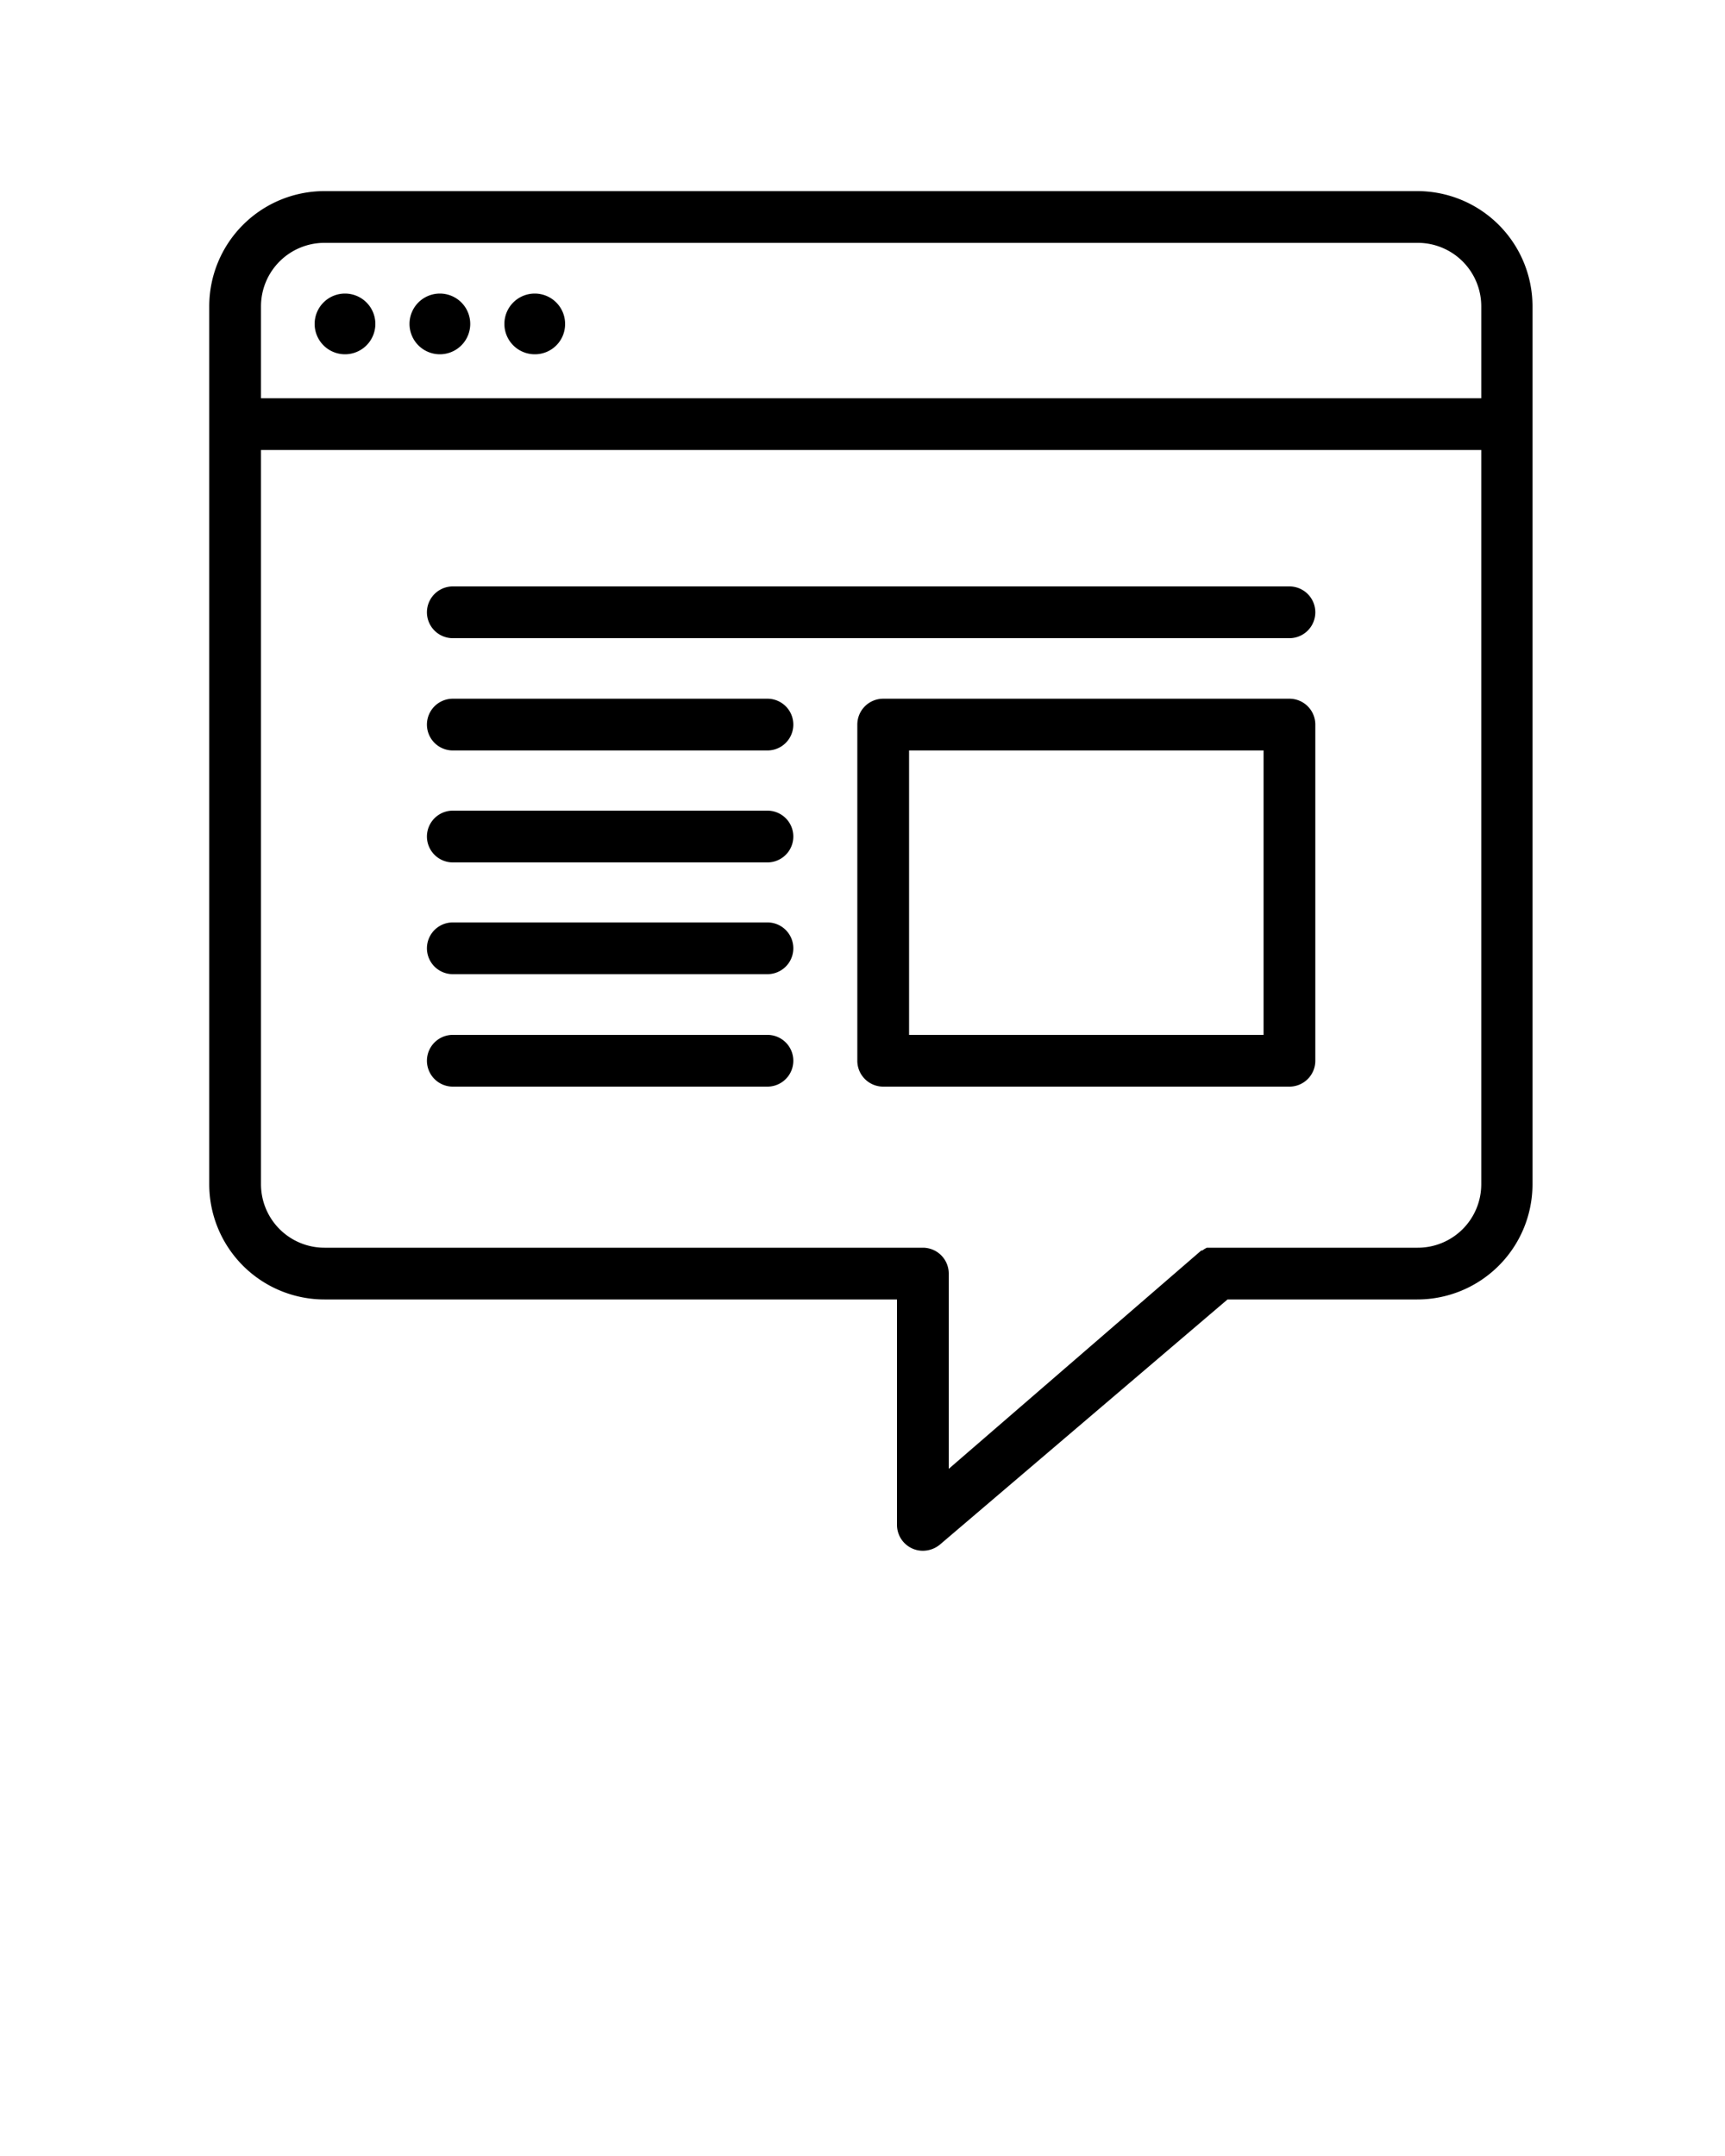 <svg xmlns="http://www.w3.org/2000/svg" viewBox="0 0 100 125" x="0px" y="0px"><title>Blogging</title><g data-name="Iconos"><path d="M74.75,40.51H51.2A1.5,1.5,0,0,0,49.7,42V61.47A1.5,1.5,0,0,0,51.2,63H74.75a1.5,1.5,0,0,0,1.5-1.5V42A1.5,1.5,0,0,0,74.75,40.51ZM73.25,60H52.7V43.51H73.25Z"/><path d="M74.75,34H26.25a1.5,1.5,0,0,0,0,3h48.5a1.5,1.5,0,0,0,0-3Z"/><path d="M44.49,60H26.25a1.5,1.5,0,0,0,0,3H44.49a1.5,1.5,0,1,0,0-3Z"/><path d="M44.49,40.51H26.25a1.5,1.5,0,1,0,0,3H44.49a1.5,1.5,0,0,0,0-3Z"/><path d="M44.49,47H26.25a1.5,1.5,0,0,0,0,3H44.49a1.5,1.5,0,0,0,0-3Z"/><path d="M44.49,53.48H26.25a1.5,1.5,0,1,0,0,3H44.49a1.5,1.5,0,0,0,0-3Z"/><path d="M82.19,11.08H18.81a6.68,6.68,0,0,0-6.68,6.67V68.67a6.68,6.68,0,0,0,6.68,6.67H52V88.41a1.5,1.5,0,0,0,1.49,1.5,1.56,1.56,0,0,0,1-.36L71.16,75.34h11a6.68,6.68,0,0,0,6.68-6.67V17.75A6.68,6.68,0,0,0,82.19,11.08Zm-63.38,3H82.19a3.68,3.68,0,0,1,3.68,3.67v5.34H15.13V17.75A3.68,3.68,0,0,1,18.81,14.08ZM82.19,72.34H70.37l-.13,0-.15,0-.13,0-.13.07-.13.09-.06,0L55,85.16V73.84a1.5,1.5,0,0,0-1.5-1.5H18.81a3.68,3.68,0,0,1-3.68-3.67V26.09H85.87V68.67A3.68,3.68,0,0,1,82.19,72.34Z"/></g><g data-name="Puntos"><path d="M31,20.54a1.76,1.76,0,1,1,1.76-1.76A1.75,1.75,0,0,1,31,20.54"/><path d="M25.5,20.54a1.76,1.76,0,1,1,1.76-1.76,1.76,1.76,0,0,1-1.76,1.76"/><path d="M20,20.54a1.76,1.76,0,1,1,1.76-1.76A1.76,1.76,0,0,1,20,20.54"/></g></svg>